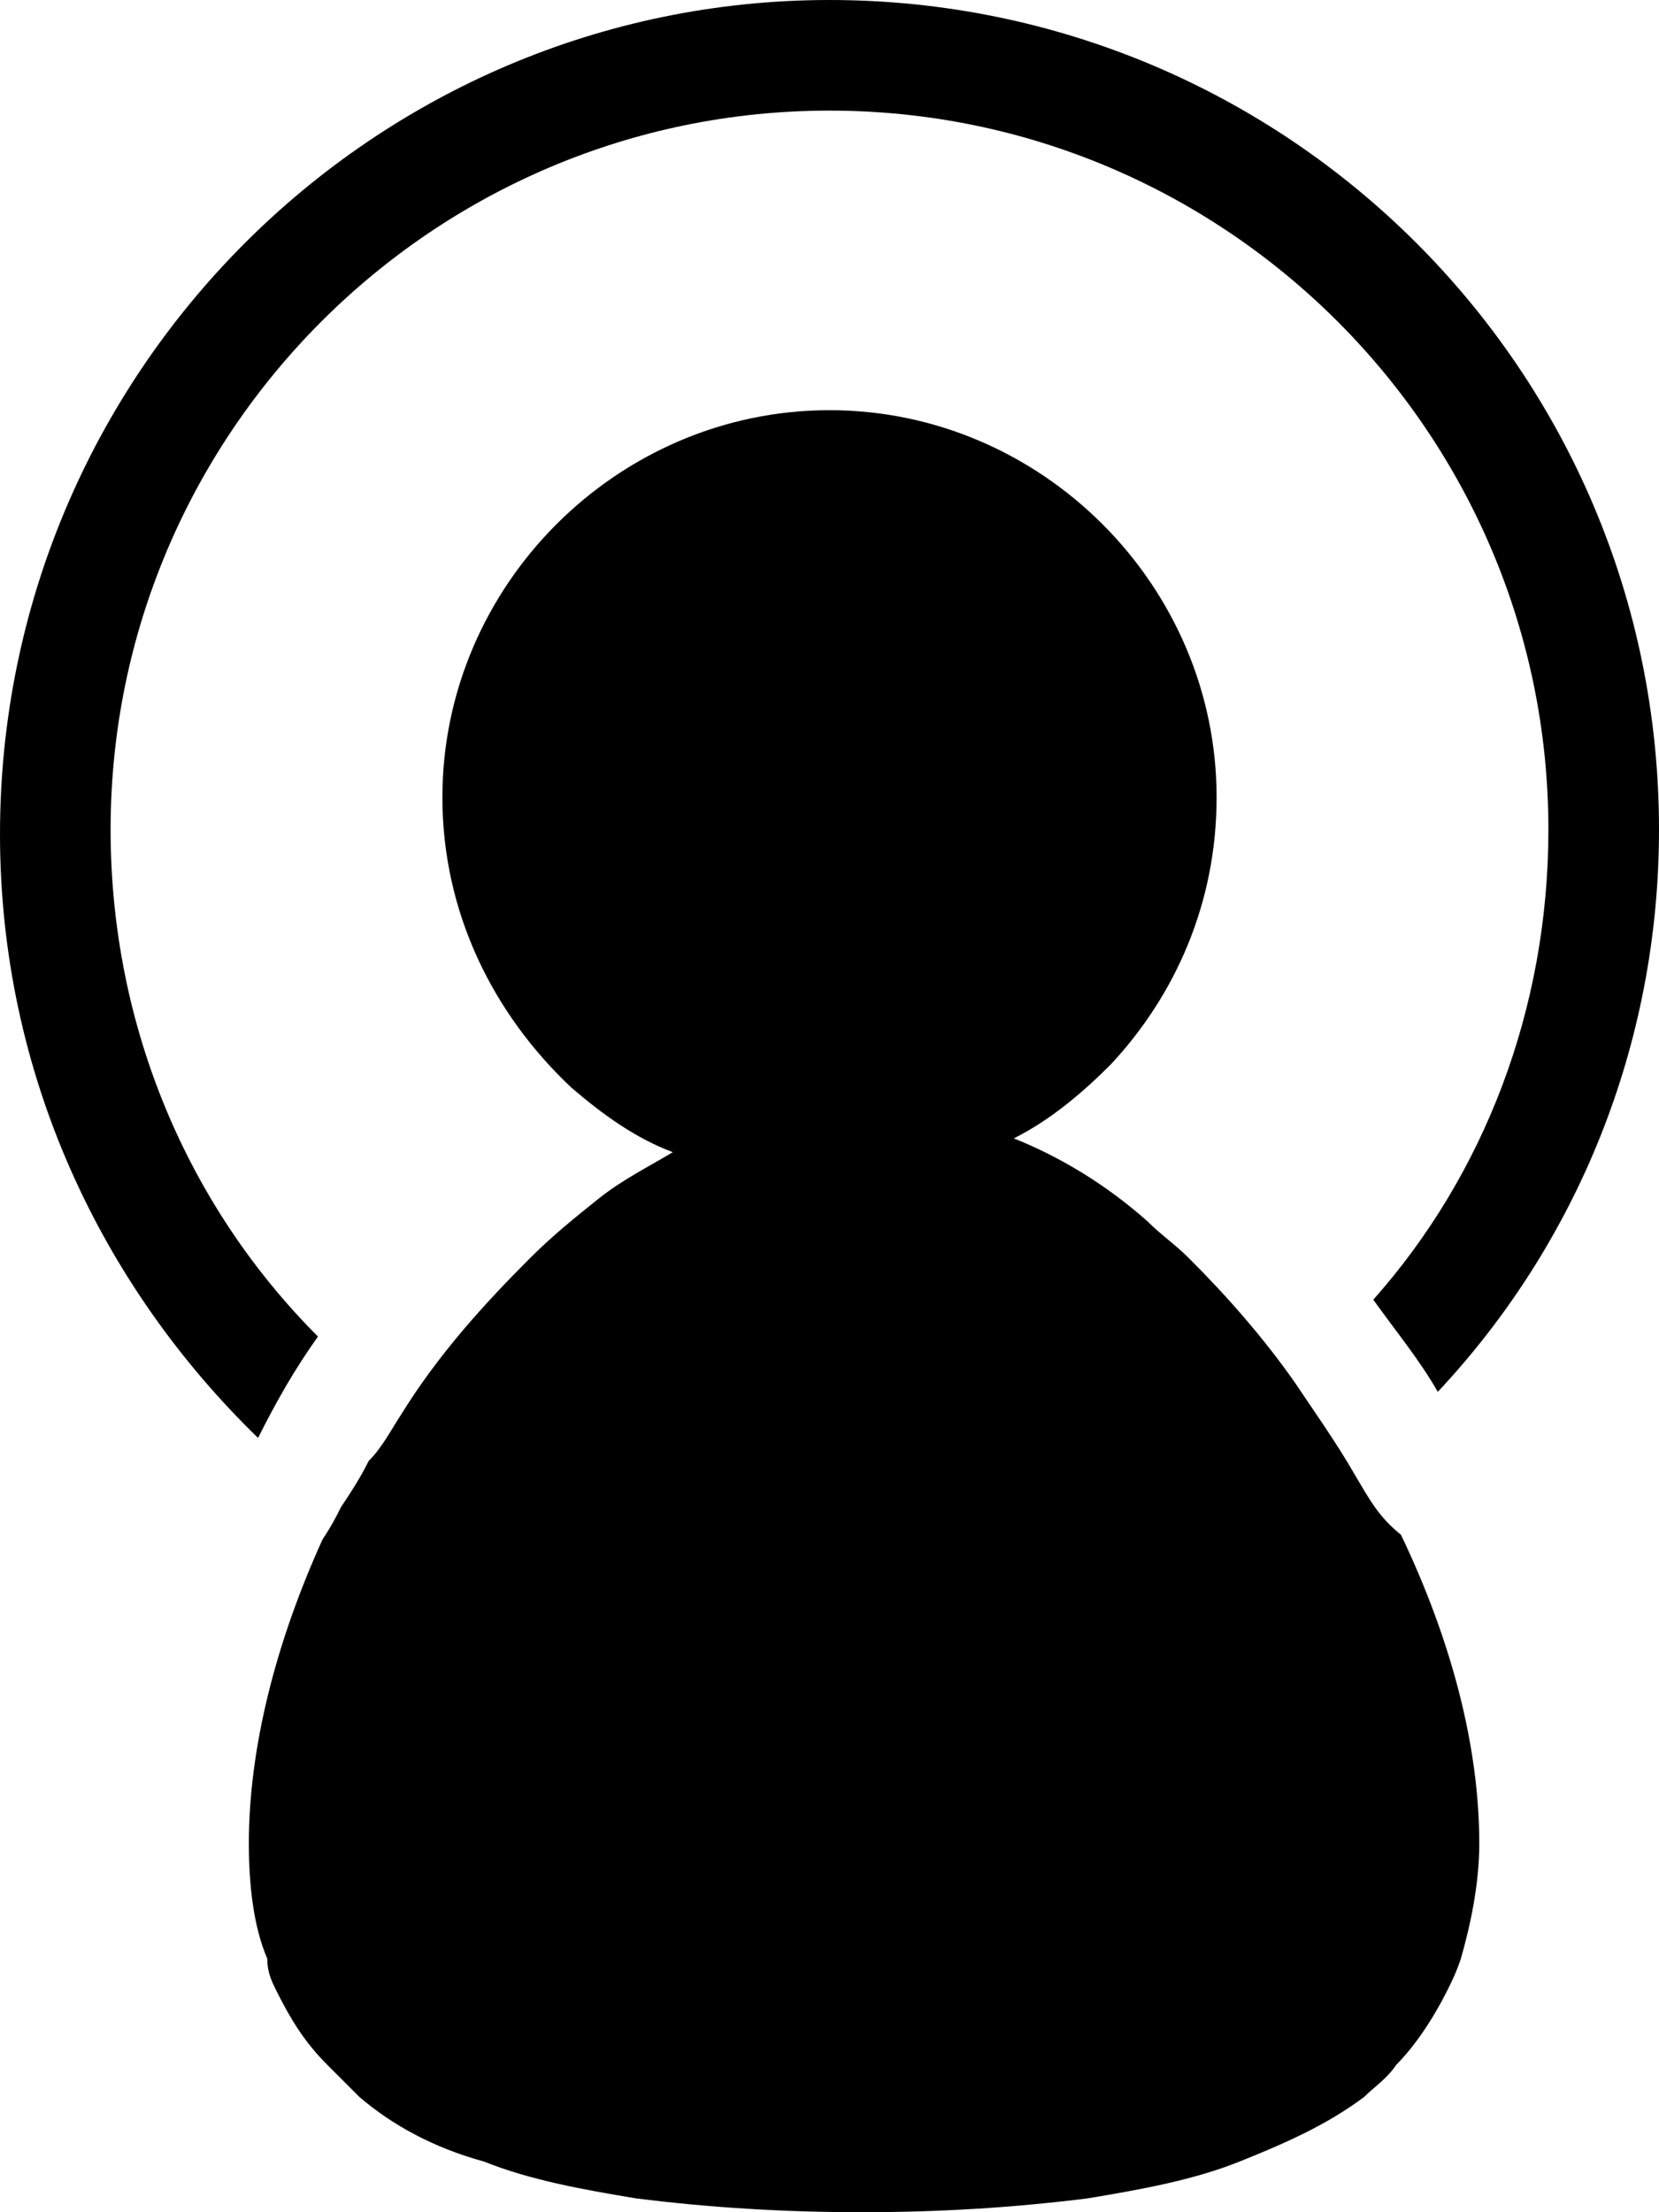 <svg viewBox="0 0 36 48" xmlns="http://www.w3.org/2000/svg" class="ridi_icon"><path d="M6.9 29c-2.8-2.8-4.5-6.7-4.5-11 0-8.6 7-15.6 15.6-15.6s15.6 7 15.6 15.6c0 3.9-1.4 7.5-3.8 10.2.5.7 1 1.3 1.4 2C34.2 27 36 22.7 36 18 36 8 27.9 0 18 0S0 8.1 0 18.1c0 5.2 2.2 9.8 5.6 13.1.4-.8.8-1.5 1.3-2.2z"/><path d="M29.4 32c-.4-.7-.9-1.4-1.3-2-.7-1-1.5-1.9-2.3-2.7-.3-.3-.6-.5-.9-.8-.9-.8-1.9-1.4-2.9-1.8.8-.4 1.5-1 2.1-1.6 1.4-1.5 2.3-3.5 2.3-5.8 0-4.6-3.8-8.4-8.4-8.4-4.6 0-8.4 3.8-8.4 8.4 0 2.5 1.1 4.7 2.8 6.3.7.6 1.4 1.1 2.2 1.4-.5.3-1.1.6-1.6 1s-1 .8-1.5 1.3c-1 1-2 2.1-2.8 3.4-.2.3-.4.7-.7 1-.2.4-.4.7-.6 1-.1.2-.2.4-.4.7-1 2.2-1.6 4.5-1.6 6.6 0 .9.1 1.8.4 2.5 0 .3.1.5.2.7.3.6.6 1.1 1.1 1.6l.7.7c.7.6 1.6 1.1 2.7 1.4 1 .4 2.1.6 3.3.8 1.6.2 3.2.3 4.9.3 1.7 0 3.3-.1 4.9-.3 1.2-.2 2.3-.4 3.3-.8s1.9-.8 2.7-1.4c.2-.2.5-.4.7-.7.4-.4.8-1 1.1-1.6.1-.2.2-.4.3-.7.2-.7.4-1.6.4-2.5 0-2.1-.6-4.4-1.7-6.7-.5-.4-.7-.8-1-1.3z"/></svg>